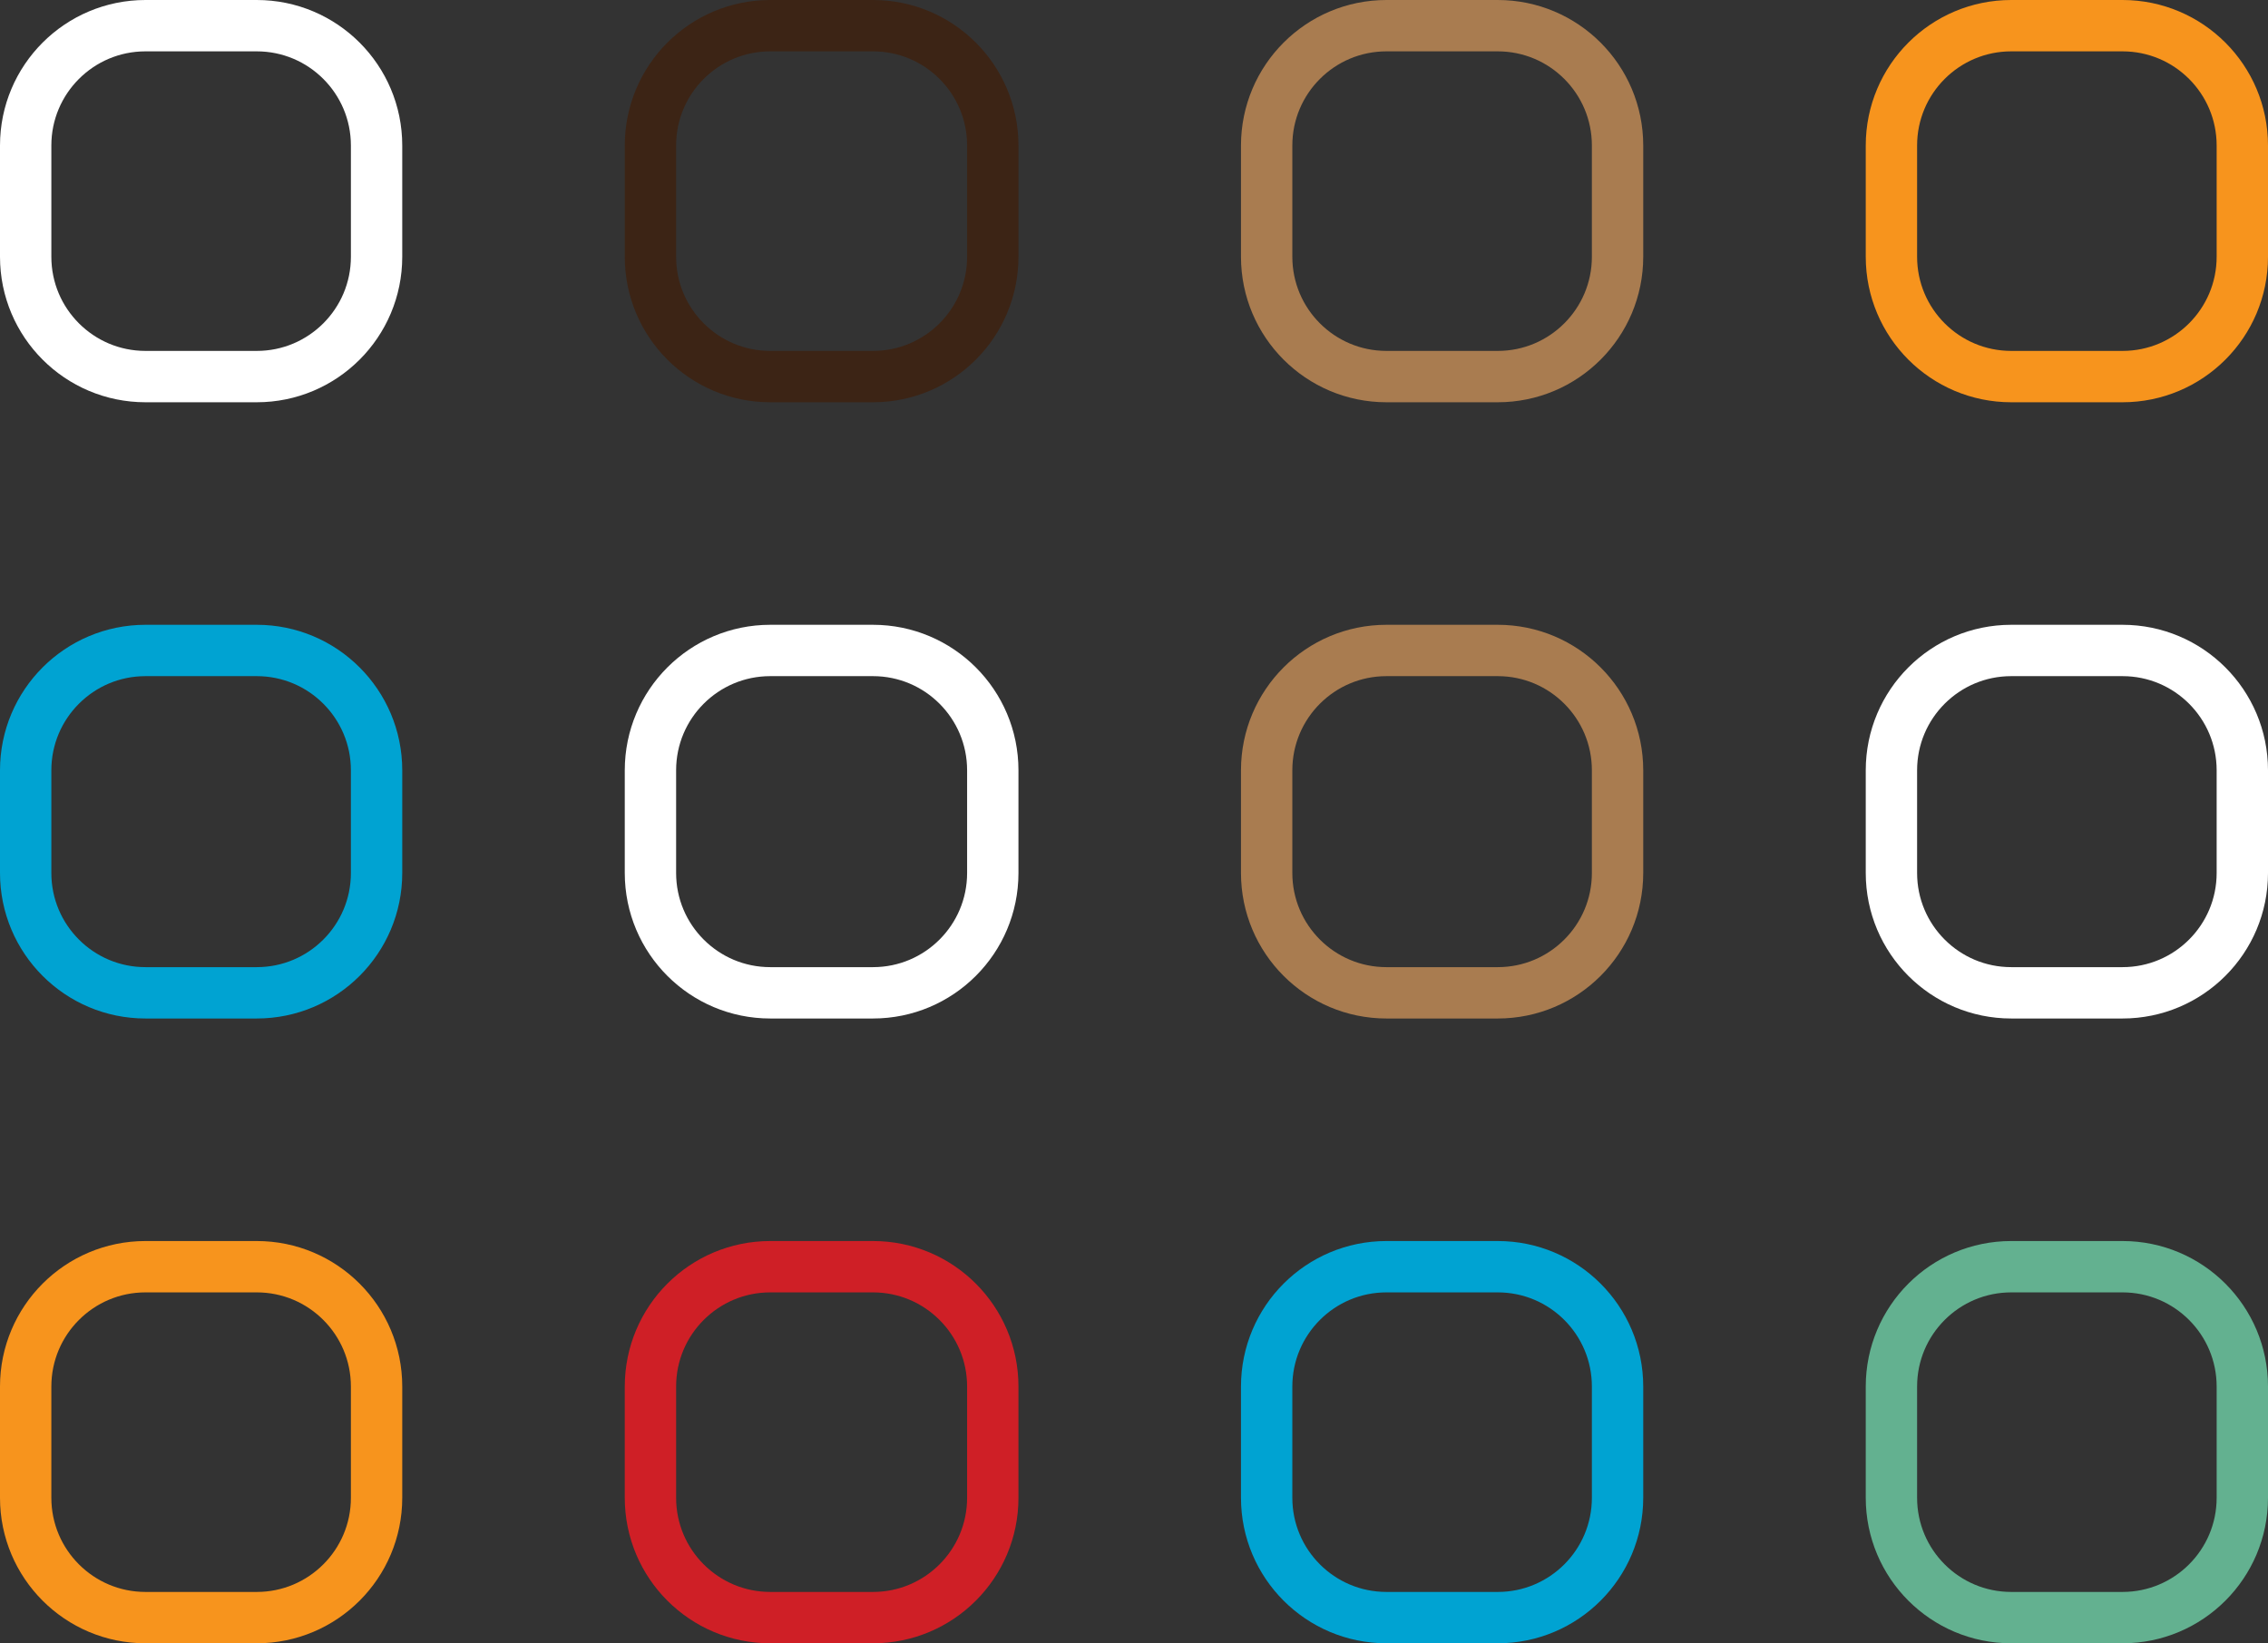 <svg width="265" height="192" viewBox="0 0 265 192" fill="none" xmlns="http://www.w3.org/2000/svg">
<rect x="0" y="0" width="265" height="192" fill="#333333" stroke="none"/>
<g clip-path="url(#clip0_2155_240)">
<path d="M30 3H17C9.268 3 3 9.268 3 17V30C3 37.732 9.268 44 17 44H30C37.732 44 44 37.732 44 30V17C44 9.268 37.732 3 30 3Z" stroke="white" stroke-width="6"/>
<path d="M102 3H90C82.268 3 76 9.268 76 17V30C76 37.732 82.268 44 90 44H102C109.732 44 116 37.732 116 30V17C116 9.268 109.732 3 102 3Z" stroke="#3C2415" stroke-width="6"/>
<path d="M175 3H162C154.268 3 148 9.268 148 17V30C148 37.732 154.268 44 162 44H175C182.732 44 189 37.732 189 30V17C189 9.268 182.732 3 175 3Z" stroke="#A97C50" stroke-width="6"/>
<path d="M248 3H235C227.268 3 221 9.268 221 17V30C221 37.732 227.268 44 235 44H248C255.732 44 262 37.732 262 30V17C262 9.268 255.732 3 248 3Z" stroke="#F7941D" stroke-width="6"/>
<path d="M30 76H17C9.268 76 3 82.268 3 90V102C3 109.732 9.268 116 17 116H30C37.732 116 44 109.732 44 102V90C44 82.268 37.732 76 30 76Z" stroke="#00A3D2" stroke-width="6"/>
<path d="M102 76H90C82.268 76 76 82.268 76 90V102C76 109.732 82.268 116 90 116H102C109.732 116 116 109.732 116 102V90C116 82.268 109.732 76 102 76Z" stroke="white" stroke-width="6"/>
<path d="M175 76H162C154.268 76 148 82.268 148 90V102C148 109.732 154.268 116 162 116H175C182.732 116 189 109.732 189 102V90C189 82.268 182.732 76 175 76Z" stroke="#A97C50" stroke-width="6"/>
<path d="M248 76H235C227.268 76 221 82.268 221 90V102C221 109.732 227.268 116 235 116H248C255.732 116 262 109.732 262 102V90C262 82.268 255.732 76 248 76Z" stroke="white" stroke-width="6"/>
<path d="M30 148H17C9.268 148 3 154.268 3 162V175C3 182.732 9.268 189 17 189H30C37.732 189 44 182.732 44 175V162C44 154.268 37.732 148 30 148Z" stroke="#F7941D" stroke-width="6"/>
<path d="M102 148H90C82.268 148 76 154.268 76 162V175C76 182.732 82.268 189 90 189H102C109.732 189 116 182.732 116 175V162C116 154.268 109.732 148 102 148Z" stroke="#CF1F26" stroke-width="6"/>
<path d="M175 148H162C154.268 148 148 154.268 148 162V175C148 182.732 154.268 189 162 189H175C182.732 189 189 182.732 189 175V162C189 154.268 182.732 148 175 148Z" stroke="#00A3D2" stroke-width="6"/>
<path d="M248 148H235C227.268 148 221 154.268 221 162V175C221 182.732 227.268 189 235 189H248C255.732 189 262 182.732 262 175V162C262 154.268 255.732 148 248 148Z" stroke="#63B190" stroke-width="6"/>
</g>
<defs>
<clipPath id="clip0_2155_240">
<rect width="265" height="192" fill="white"/>
</clipPath>
</defs>
</svg>
